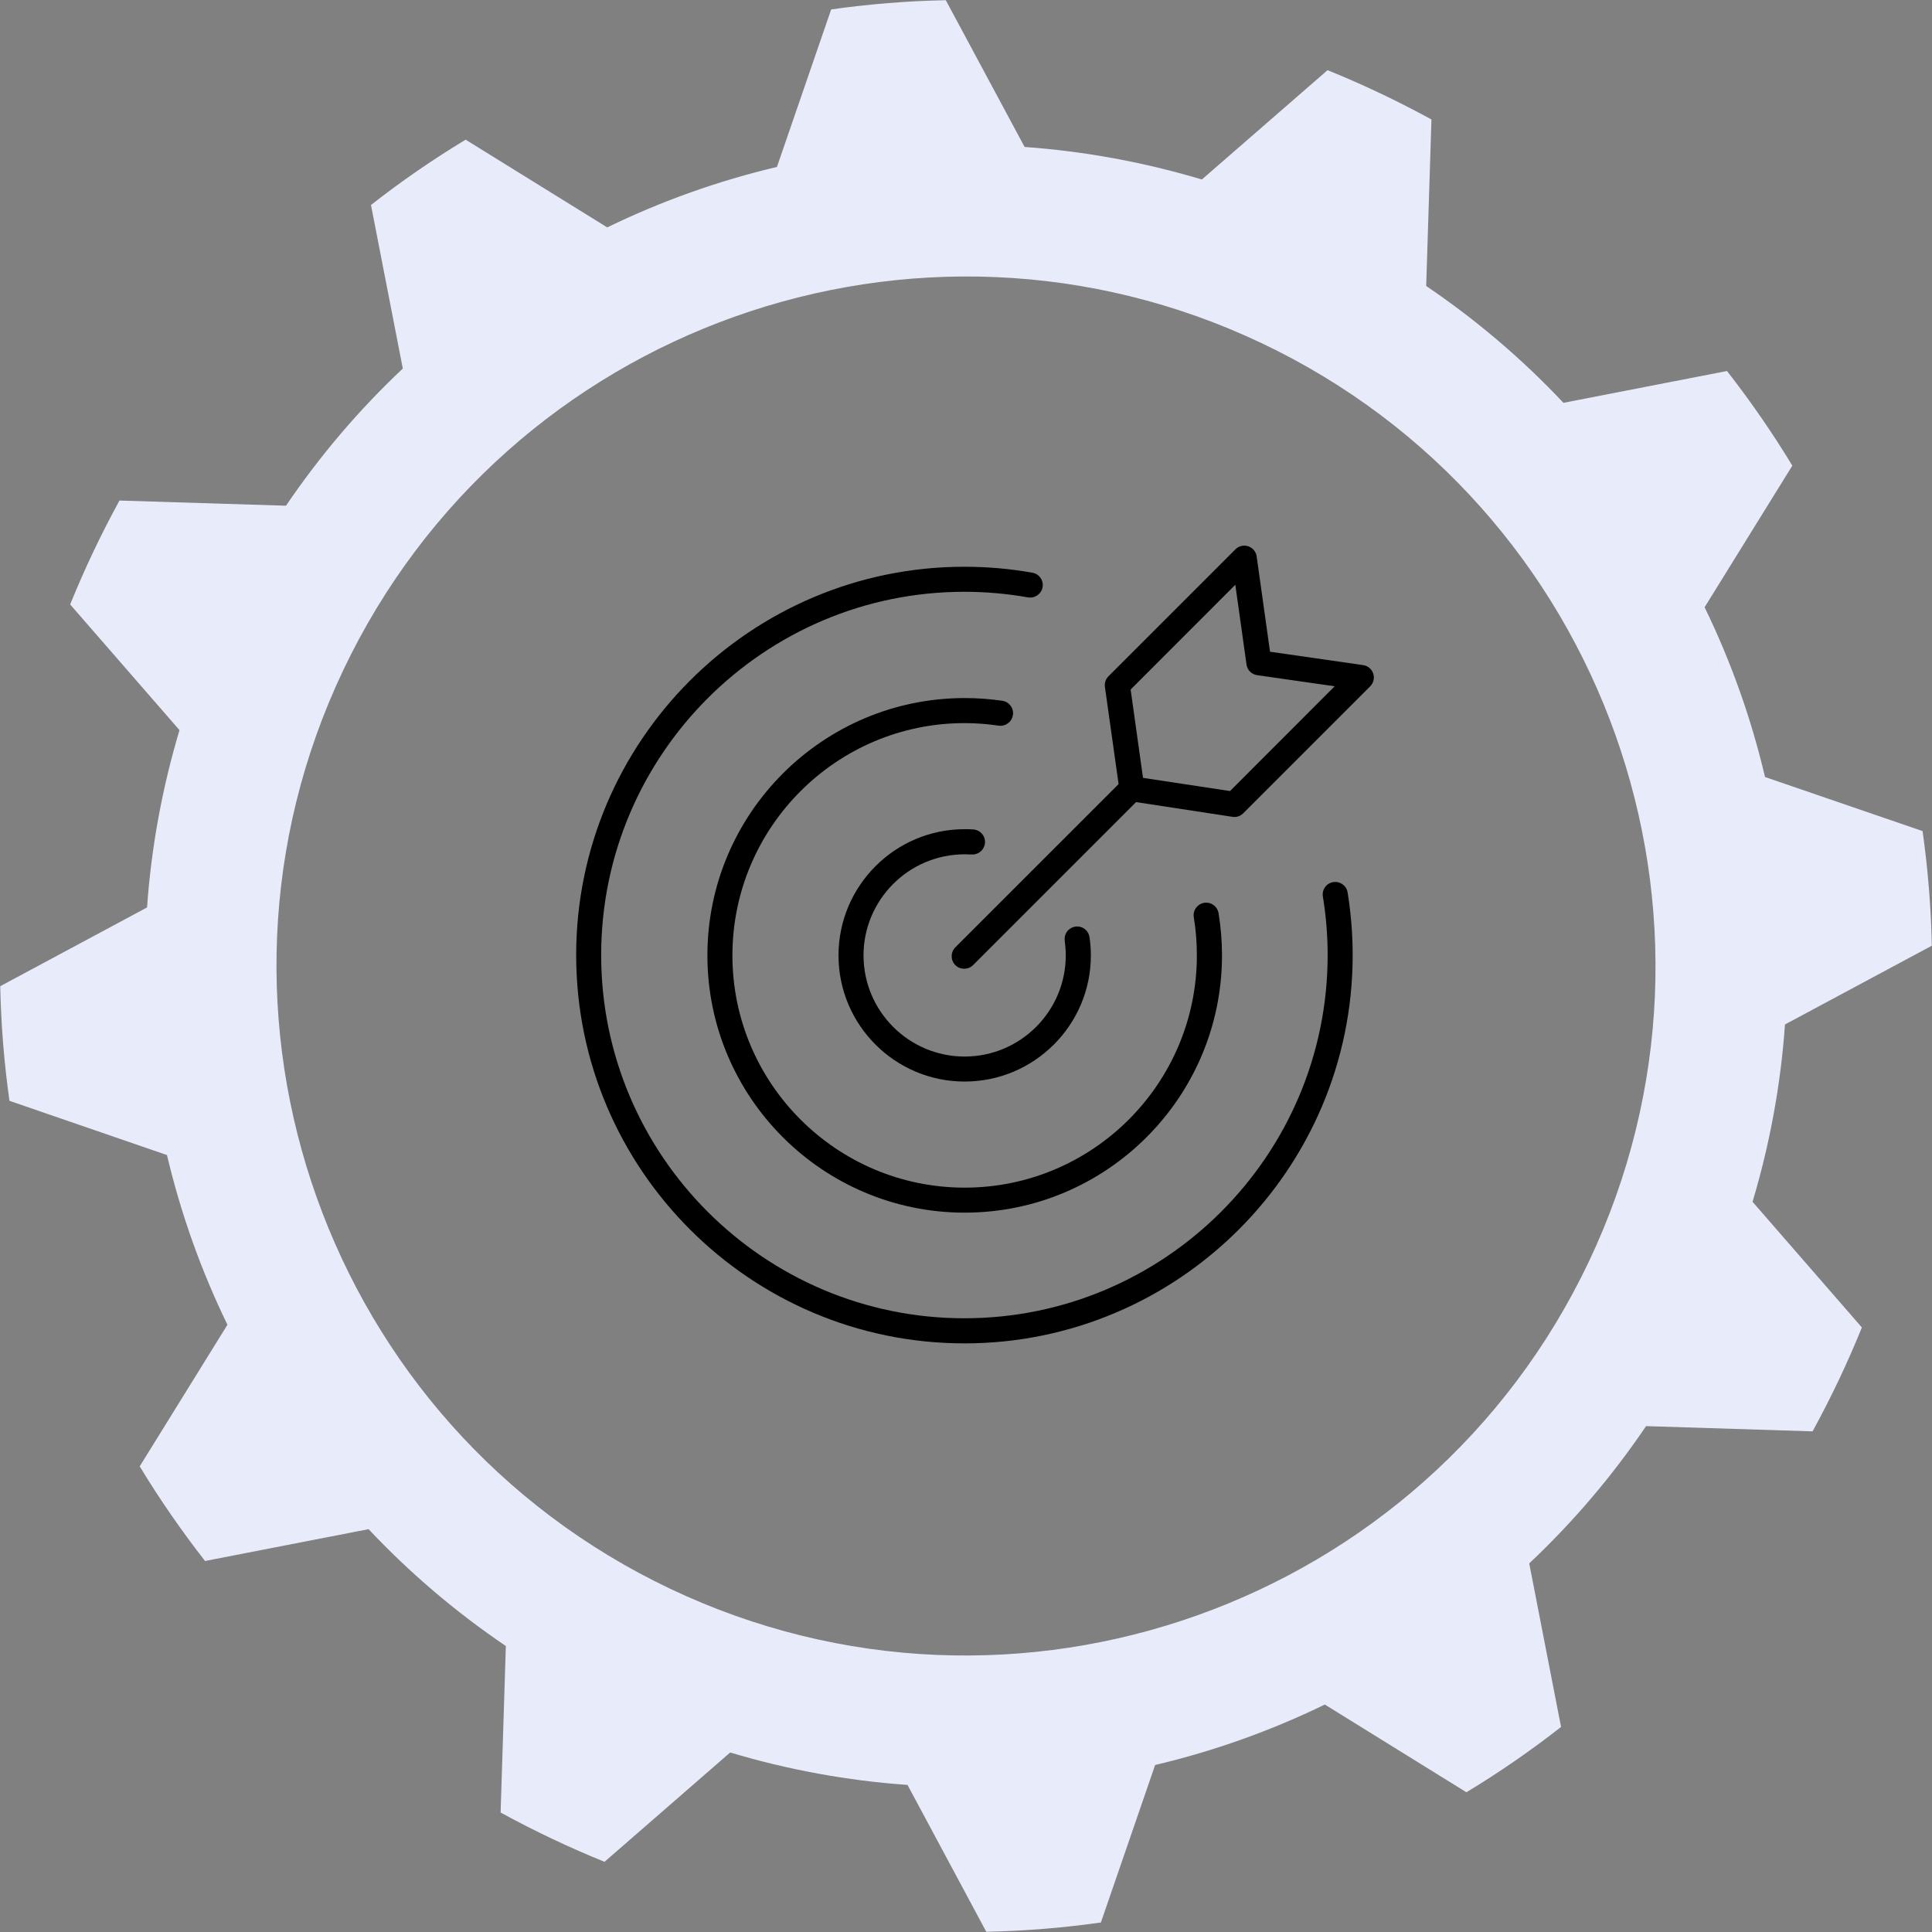 <?xml version="1.0" encoding="UTF-8" standalone="no"?>
<svg
   width="127"
   zoomAndPan="magnify"
   viewBox="0 0 95.25 95.25"
   height="127"
   preserveAspectRatio="xMidYMid"
   version="1.0"
   id="svg35401"
   sodipodi:docname="what_section_gear_lg_goal.svg"
   inkscape:version="1.2.1 (9c6d41e410, 2022-07-14)"
   xmlns:inkscape="http://www.inkscape.org/namespaces/inkscape"
   xmlns:sodipodi="http://sodipodi.sourceforge.net/DTD/sodipodi-0.dtd"
   xmlns="http://www.w3.org/2000/svg"
   xmlns:svg="http://www.w3.org/2000/svg">
  <rect x="0" y="0" width="95.25" height="95.25" fill="#808080" stroke="none"/>
  <sodipodi:namedview
     id="namedview35403"
     pagecolor="#ffffff"
     bordercolor="#111111"
     borderopacity="1"
     inkscape:showpageshadow="0"
     inkscape:pageopacity="0"
     inkscape:pagecheckerboard="1"
     inkscape:deskcolor="#d1d1d1"
     showgrid="false"
     inkscape:zoom="7.0569257"
     inkscape:cx="19.059291"
     inkscape:cy="60.862197"
     inkscape:window-width="2560"
     inkscape:window-height="1361"
     inkscape:window-x="-9"
     inkscape:window-y="-9"
     inkscape:window-maximized="1"
     inkscape:current-layer="svg35401" />
  <defs
     id="defs35385">
    <clipPath
       id="3ffb052e0d">
      <path
         d="m 36.527,20.312 h 18.281 v 18.352 h -18.281 z m 0,0"
         clip-rule="nonzero"
         id="path35379" />
    </clipPath>
    <clipPath
       id="8511cda7c5">
      <path
         d="M 20.312,21 H 54 V 54.812 H 20.312 Z m 0,0"
         clip-rule="nonzero"
         id="path35382" />
    </clipPath>
  </defs>
  <path
     fill="#dde0f9"
     d="M 62.2,16.918 C 79.148,24.962 86.376,45.252 78.332,62.2 70.288,79.148 49.998,86.376 33.05,78.332 16.102,70.288 8.874,49.998 16.918,33.05 24.962,16.102 45.252,8.874 62.2,16.918 Z M 70.572,5.89 C 68.914,4.982 67.201,4.169 65.45,3.459 L 59.254,8.849 C 56.405,7.997 53.474,7.457 50.514,7.245 L 46.629,0.01 C 44.738,0.046 42.851,0.2 40.978,0.465 L 38.304,8.23 C 35.413,8.913 32.609,9.912 29.938,11.211 L 22.956,6.886 c -1.619,0.979 -3.178,2.053 -4.666,3.22 l 1.569,8.064 c -2.163,2.034 -4.093,4.305 -5.759,6.762 L 5.89,24.678 C 4.982,26.336 4.169,28.049 3.459,29.8 l 5.39,6.196 c -0.852,2.849 -1.391,5.78 -1.599,8.742 l -7.239,3.883 c 0.039,1.887 0.191,3.778 0.456,5.651 l 7.765,2.674 c 0.683,2.89 1.682,5.695 2.981,8.366 l -4.325,6.981 c 0.979,1.619 2.059,3.175 3.22,4.666 l 8.064,-1.569 c 2.034,2.163 4.305,4.093 6.767,5.761 l -0.258,8.208 c 1.657,0.908 3.371,1.721 5.122,2.431 l 6.196,-5.39 c 2.849,0.852 5.78,1.391 8.742,1.599 l 3.883,7.239 c 1.891,-0.037 3.778,-0.191 5.651,-0.456 l 2.674,-7.765 c 2.89,-0.683 5.695,-1.682 8.366,-2.981 l 6.981,4.325 c 1.619,-0.979 3.18,-2.057 4.666,-3.22 l -1.569,-8.064 c 2.163,-2.034 4.093,-4.305 5.761,-6.767 l 8.208,0.258 c 0.908,-1.657 1.721,-3.371 2.431,-5.122 l -5.39,-6.196 c 0.852,-2.849 1.391,-5.78 1.599,-8.742 l 7.239,-3.883 c -0.039,-1.887 -0.191,-3.778 -0.456,-5.651 L 87.018,38.308 C 86.337,35.413 85.338,32.609 84.039,29.938 l 4.325,-6.981 c -0.979,-1.619 -2.059,-3.175 -3.22,-4.666 l -8.064,1.569 c -2.034,-2.163 -4.305,-4.093 -6.767,-5.761 z m 0,0"
     fill-opacity="1"
     fill-rule="evenodd"
     id="path35387"
     style="stroke-width:1;fill:#e8ebfa;fill-opacity:1" />
  <g
     clip-path="url(#3ffb052e0d)"
     id="g35391"
     transform="matrix(1.14,0,0,1.14,5.248,3.745)"
     style="stroke-width:0.877">
    <path
       fill="#000000"
       d="m 48.82,22.004 0.484,3.449 c 0.031,0.238 0.219,0.426 0.461,0.461 l 3.352,0.48 -4.527,4.531 -3.762,-0.57 -0.535,-3.82 z m -5.051,8.605 c -0.004,0.008 -0.004,0.016 -0.008,0.027 L 36.711,37.684 c -0.211,0.215 -0.211,0.555 0,0.77 0.105,0.105 0.246,0.156 0.383,0.156 0.141,0 0.277,-0.051 0.383,-0.156 l 7.051,-7.051 4.168,0.637 c 0.027,0.004 0.055,0.008 0.082,0.008 0.145,0 0.281,-0.059 0.383,-0.16 l 5.492,-5.492 c 0.145,-0.145 0.195,-0.359 0.129,-0.555 -0.062,-0.191 -0.234,-0.336 -0.438,-0.363 l -4.023,-0.578 -0.578,-4.121 c -0.027,-0.203 -0.168,-0.371 -0.363,-0.438 -0.195,-0.066 -0.41,-0.016 -0.555,0.129 l -5.492,5.492 C 43.215,26.082 43.156,26.25 43.18,26.418 l 0.59,4.191"
       fill-opacity="1"
       fill-rule="nonzero"
       id="path35389"
       style="stroke-width:0.69" />
  </g>
  <g
     clip-path="url(#8511cda7c5)"
     id="g35395"
     transform="matrix(1.14,0,0,1.14,5.248,3.745)"
     style="stroke-width:0.877">
    <path
       fill="#000000"
       d="m 37.102,54.812 c 9.262,0 16.793,-7.535 16.793,-16.793 0,-0.906 -0.074,-1.82 -0.219,-2.711 -0.047,-0.293 -0.328,-0.492 -0.621,-0.445 -0.297,0.047 -0.496,0.324 -0.449,0.621 0.137,0.832 0.207,1.688 0.207,2.535 0,8.66 -7.047,15.707 -15.711,15.707 -8.66,0 -15.707,-7.047 -15.707,-15.707 0,-8.664 7.047,-15.711 15.707,-15.711 0.926,0 1.852,0.082 2.754,0.242 0.293,0.051 0.574,-0.145 0.629,-0.438 0.051,-0.297 -0.145,-0.578 -0.441,-0.629 -0.965,-0.172 -1.953,-0.258 -2.941,-0.258 -9.258,0 -16.789,7.531 -16.789,16.793 0,9.258 7.531,16.793 16.789,16.793"
       fill-opacity="1"
       fill-rule="nonzero"
       id="path35393"
       style="stroke-width:0.69" />
  </g>
  <path
     fill="#000000"
     d="m 49.938,35.253 c 0.053,-0.339 -0.183,-0.65 -0.521,-0.704 -0.61,-0.089 -1.234,-0.134 -1.858,-0.134 -6.994,0 -12.683,5.693 -12.683,12.687 0,6.994 5.689,12.683 12.683,12.683 6.998,0 12.687,-5.689 12.687,-12.683 0,-0.699 -0.058,-1.399 -0.169,-2.08 -0.058,-0.339 -0.374,-0.566 -0.713,-0.512 -0.334,0.058 -0.566,0.374 -0.508,0.713 0.102,0.615 0.151,1.247 0.151,1.88 0,6.312 -5.132,11.449 -11.449,11.449 -6.312,0 -11.449,-5.136 -11.449,-11.449 0,-6.317 5.136,-11.453 11.449,-11.453 0.561,0 1.127,0.045 1.679,0.125 0.334,0.049 0.65,-0.183 0.699,-0.521"
     fill-opacity="1"
     fill-rule="nonzero"
     id="path35397"
     style="stroke-width:1" />
  <path
     fill="#000000"
     d="m 47.559,42.118 c 0.116,0 0.232,0.005 0.347,0.009 0.187,0.013 0.365,-0.067 0.49,-0.196 0.094,-0.102 0.156,-0.232 0.165,-0.379 0.027,-0.339 -0.232,-0.633 -0.575,-0.659 -0.138,-0.009 -0.281,-0.013 -0.428,-0.013 -3.43,0 -6.219,2.793 -6.219,6.223 0,3.43 2.789,6.219 6.219,6.219 3.43,0 6.223,-2.789 6.223,-6.219 0,-0.298 -0.022,-0.601 -0.067,-0.895 -0.045,-0.339 -0.361,-0.575 -0.699,-0.526 -0.143,0.022 -0.272,0.094 -0.365,0.192 -0.12,0.134 -0.183,0.316 -0.156,0.508 0.031,0.236 0.049,0.481 0.049,0.722 0,2.749 -2.236,4.985 -4.985,4.985 -2.749,0 -4.985,-2.236 -4.985,-4.985 0,-2.749 2.236,-4.985 4.985,-4.985"
     fill-opacity="1"
     fill-rule="nonzero"
     id="path35399"
     style="stroke-width:1" />
</svg>
